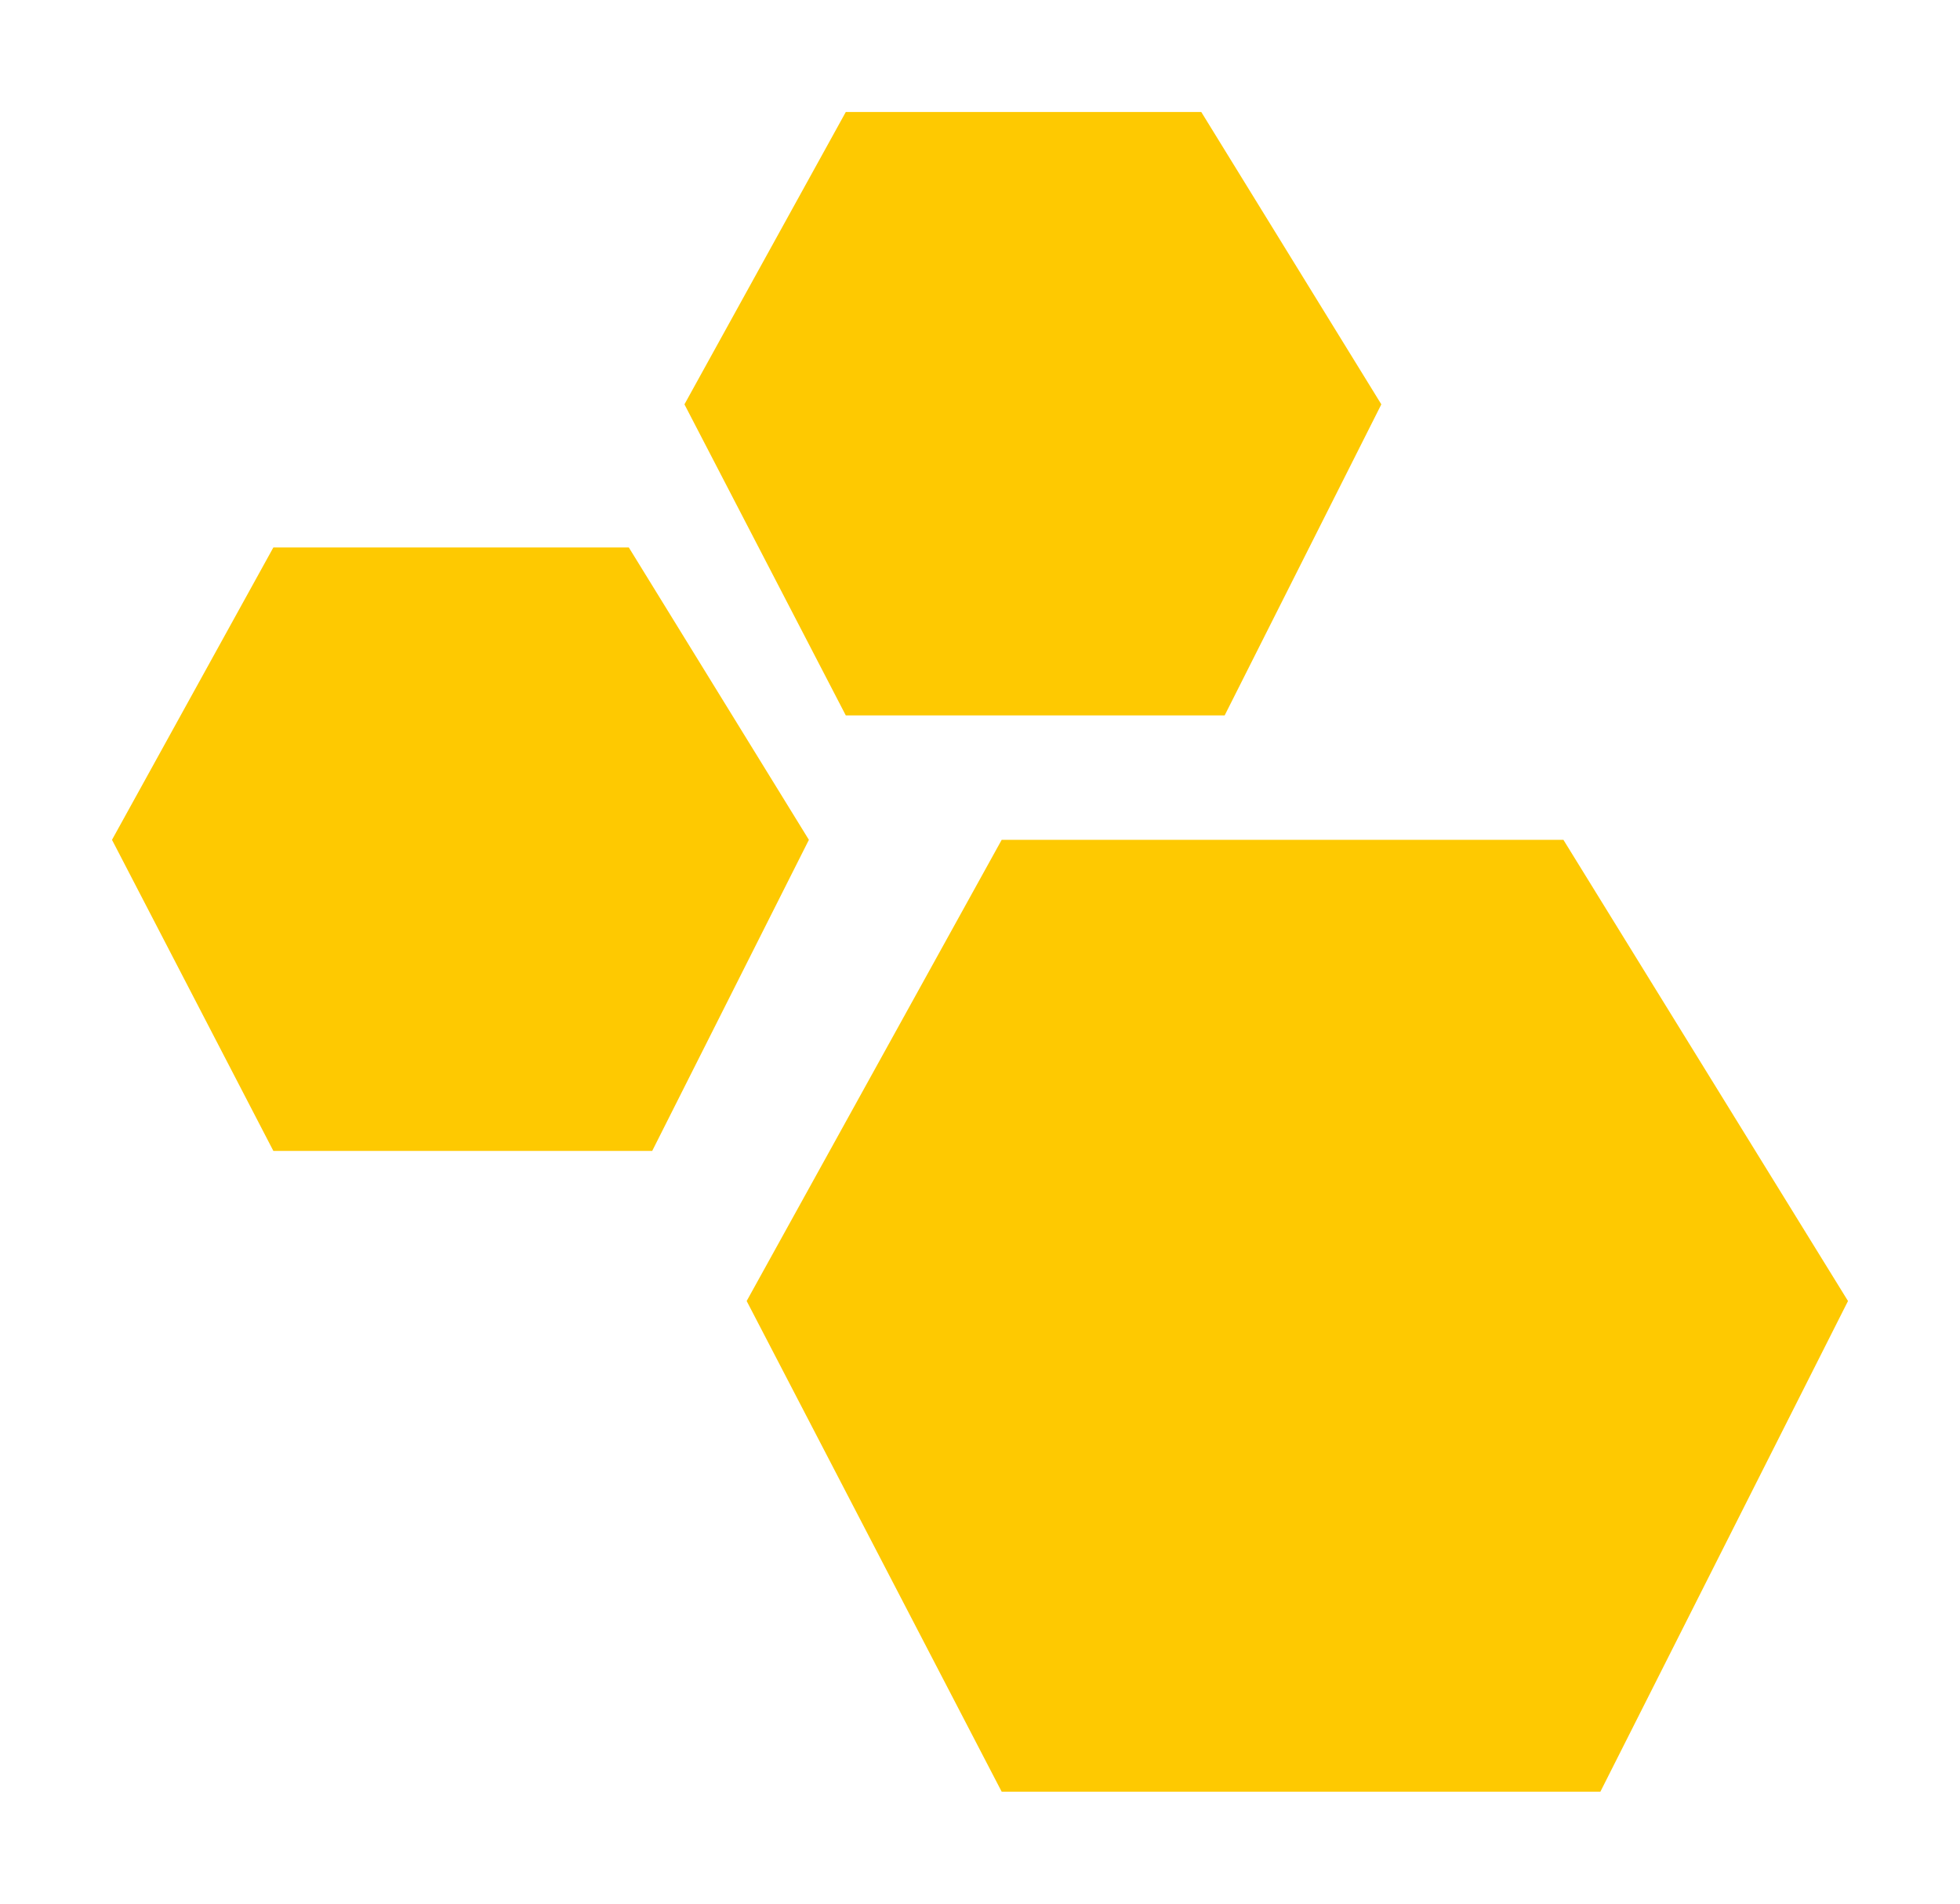 <svg width="315" height="306" viewBox="0 0 315 306" fill="none" xmlns="http://www.w3.org/2000/svg">
<g filter="url(#filter0_d_373_569)">
<path d="M93.06 84H35.933L10 130.996L35.933 181H96.819L122 130.996L93.06 84Z" fill="#FEC901"/>
</g>
<g filter="url(#filter1_d_373_569)">
<path d="M185.06 14H127.933L102 60.996L127.933 111H188.819L214 60.996L185.06 14Z" fill="#FEC901"/>
</g>
<g filter="url(#filter2_d_373_569)">
<path d="M243.265 131H152.983L112 205.128L152.983 284H249.205L289 205.128L243.265 131Z" fill="#FEC901"/>
</g>
<g filter="url(#filter3_i_373_569)">
<path d="M230.96 226.052C227.756 226.052 225.164 225.101 223.183 223.197C221.202 221.28 220.212 218.791 220.212 215.729V215.189C220.212 213.054 220.604 211.169 221.389 209.535C222.186 207.902 223.344 206.641 224.862 205.754C226.38 204.853 228.181 204.403 230.265 204.403C233.198 204.403 235.513 205.316 237.211 207.143C238.909 208.957 239.758 211.491 239.758 214.745V217.273H226.83C227.062 218.444 227.57 219.363 228.355 220.032C229.139 220.701 230.156 221.036 231.403 221.036C233.462 221.036 235.069 220.315 236.227 218.875L239.199 222.386C238.388 223.505 237.237 224.399 235.745 225.068C234.266 225.724 232.67 226.052 230.96 226.052ZM230.226 209.42C228.322 209.42 227.19 210.68 226.83 213.202H233.391V212.7C233.417 211.658 233.153 210.854 232.6 210.288C232.047 209.709 231.255 209.42 230.226 209.42Z" fill="#FEC901"/>
<path d="M252.493 226.052C249.29 226.052 246.698 225.101 244.717 223.197C242.736 221.28 241.746 218.791 241.746 215.729V215.189C241.746 213.054 242.138 211.169 242.923 209.535C243.72 207.902 244.878 206.641 246.396 205.754C247.914 204.853 249.715 204.403 251.799 204.403C254.732 204.403 257.047 205.316 258.745 207.143C260.443 208.957 261.292 211.491 261.292 214.745V217.273H248.364C248.596 218.444 249.104 219.363 249.888 220.032C250.673 220.701 251.689 221.036 252.937 221.036C254.995 221.036 256.603 220.315 257.761 218.875L260.733 222.386C259.922 223.505 258.771 224.399 257.279 225.068C255.799 225.724 254.204 226.052 252.493 226.052ZM251.76 209.42C249.856 209.42 248.724 210.68 248.364 213.202H254.925V212.7C254.95 211.658 254.687 210.854 254.134 210.288C253.58 209.709 252.789 209.42 251.76 209.42Z" fill="#FEC901"/>
<path d="M195.151 230.028C198.856 231.262 203.281 235.482 205.03 237.437C206.265 231.571 201.943 231.571 200.091 228.484C197.621 223.544 201.737 222.515 204.104 222.618C202.972 221.28 199.905 218.975 196.695 220.457C190.829 223.235 192.681 228.793 195.151 230.028Z" fill="#FEC901"/>
<path d="M208.747 176.369C186.625 172.806 178.868 195.917 177.754 207.918C178.868 196.598 194.457 179.71 204.293 183.607C214.5 188.784 191.673 202.165 192.23 202.908C210.417 207.547 209.86 224.25 209.86 226.291C223.223 214.599 208.747 203.65 198.169 201.98C204.479 201.98 223.779 180.823 208.747 176.369Z" fill="#FEC901"/>
<path fill-rule="evenodd" clip-rule="evenodd" d="M166.631 190.664C163.236 186.211 153.897 178.448 142.667 181.866C143.506 182.538 145.532 182.57 147.951 182.609C149.98 182.641 152.286 182.678 154.399 183.101C158.569 183.935 163.575 187.668 165.164 191.042C164.926 191.131 164.7 191.23 164.489 191.334C160.26 187.355 150.315 181.488 140 186.193C140.959 186.771 142.578 186.59 144.955 186.324H144.955H144.955C146.775 186.121 149.04 185.868 151.792 185.868C155.931 185.868 161.2 189.003 163.342 192.064C160.874 194.749 157.866 202.253 165.513 210.886C165.405 210.762 165.605 210.684 165.957 210.547C166.791 210.223 168.475 209.57 168.909 207.182C168.958 207.478 169.024 207.759 169.087 208.032C169.419 209.461 169.699 210.664 167.365 212.739C167.468 212.945 167.797 213.418 168.291 213.665C168.291 213.974 168.909 214.9 169.526 213.356C169.608 213.151 169.821 212.739 170.117 212.166L170.117 212.166C172.048 208.426 177.514 197.84 173.231 193.289C170.951 190.866 168.561 190.383 166.631 190.664ZM203.795 238.981C205.03 239.228 205.339 239.084 205.339 238.981C203.131 234.86 199.591 233.896 196.222 232.979C192.524 231.973 189.034 231.022 187.741 226.014C185.765 218.358 194.739 216.032 199.473 215.826C191.57 209.651 184.242 216.752 181.567 221.074C176.936 209.343 187.433 209.034 190.211 209.034C187.433 207.182 180.332 205.947 175.083 210.886C169.835 215.826 173.54 230.028 183.728 232.806C202.347 237.216 203.081 238.321 203.361 238.743C203.434 238.853 203.477 238.917 203.795 238.981ZM167.036 198.992C166.591 201.207 165.033 202.763 163.556 202.466C162.079 202.169 161.243 200.132 161.688 197.917C162.134 195.702 163.692 194.147 165.169 194.444C166.645 194.741 167.482 196.777 167.036 198.992Z" fill="#FEC901"/>
</g>
<defs>
<filter id="filter0_d_373_569" x="0" y="70" width="148" height="133" filterUnits="userSpaceOnUse" color-interpolation-filters="sRGB">
<feFlood flood-opacity="0" result="BackgroundImageFix"/>
<feColorMatrix in="SourceAlpha" type="matrix" values="0 0 0 0 0 0 0 0 0 0 0 0 0 0 0 0 0 0 127 0" result="hardAlpha"/>
<feOffset dx="8" dy="4"/>
<feGaussianBlur stdDeviation="9"/>
<feColorMatrix type="matrix" values="0 0 0 0 0.171 0 0 0 0 0.171 0 0 0 0 0.171 0 0 0 0.15 0"/>
<feBlend mode="normal" in2="BackgroundImageFix" result="effect1_dropShadow_373_569"/>
<feBlend mode="normal" in="SourceGraphic" in2="effect1_dropShadow_373_569" result="shape"/>
</filter>
<filter id="filter1_d_373_569" x="92" y="0" width="148" height="133" filterUnits="userSpaceOnUse" color-interpolation-filters="sRGB">
<feFlood flood-opacity="0" result="BackgroundImageFix"/>
<feColorMatrix in="SourceAlpha" type="matrix" values="0 0 0 0 0 0 0 0 0 0 0 0 0 0 0 0 0 0 127 0" result="hardAlpha"/>
<feOffset dx="8" dy="4"/>
<feGaussianBlur stdDeviation="9"/>
<feColorMatrix type="matrix" values="0 0 0 0 0.171 0 0 0 0 0.171 0 0 0 0 0.171 0 0 0 0.15 0"/>
<feBlend mode="normal" in2="BackgroundImageFix" result="effect1_dropShadow_373_569"/>
<feBlend mode="normal" in="SourceGraphic" in2="effect1_dropShadow_373_569" result="shape"/>
</filter>
<filter id="filter2_d_373_569" x="102" y="117" width="213" height="189" filterUnits="userSpaceOnUse" color-interpolation-filters="sRGB">
<feFlood flood-opacity="0" result="BackgroundImageFix"/>
<feColorMatrix in="SourceAlpha" type="matrix" values="0 0 0 0 0 0 0 0 0 0 0 0 0 0 0 0 0 0 127 0" result="hardAlpha"/>
<feOffset dx="8" dy="4"/>
<feGaussianBlur stdDeviation="9"/>
<feColorMatrix type="matrix" values="0 0 0 0 0.171 0 0 0 0 0.171 0 0 0 0 0.171 0 0 0 0.15 0"/>
<feBlend mode="normal" in2="BackgroundImageFix" result="effect1_dropShadow_373_569"/>
<feBlend mode="normal" in="SourceGraphic" in2="effect1_dropShadow_373_569" result="shape"/>
</filter>
<filter id="filter3_i_373_569" x="140" y="176" width="123.292" height="67.117" filterUnits="userSpaceOnUse" color-interpolation-filters="sRGB">
<feFlood flood-opacity="0" result="BackgroundImageFix"/>
<feBlend mode="normal" in="SourceGraphic" in2="BackgroundImageFix" result="shape"/>
<feColorMatrix in="SourceAlpha" type="matrix" values="0 0 0 0 0 0 0 0 0 0 0 0 0 0 0 0 0 0 127 0" result="hardAlpha"/>
<feOffset dx="2" dy="4"/>
<feGaussianBlur stdDeviation="3"/>
<feComposite in2="hardAlpha" operator="arithmetic" k2="-1" k3="1"/>
<feColorMatrix type="matrix" values="0 0 0 0 0 0 0 0 0 0 0 0 0 0 0 0 0 0 0.15 0"/>
<feBlend mode="normal" in2="shape" result="effect1_innerShadow_373_569"/>
</filter>
</defs>
</svg>
